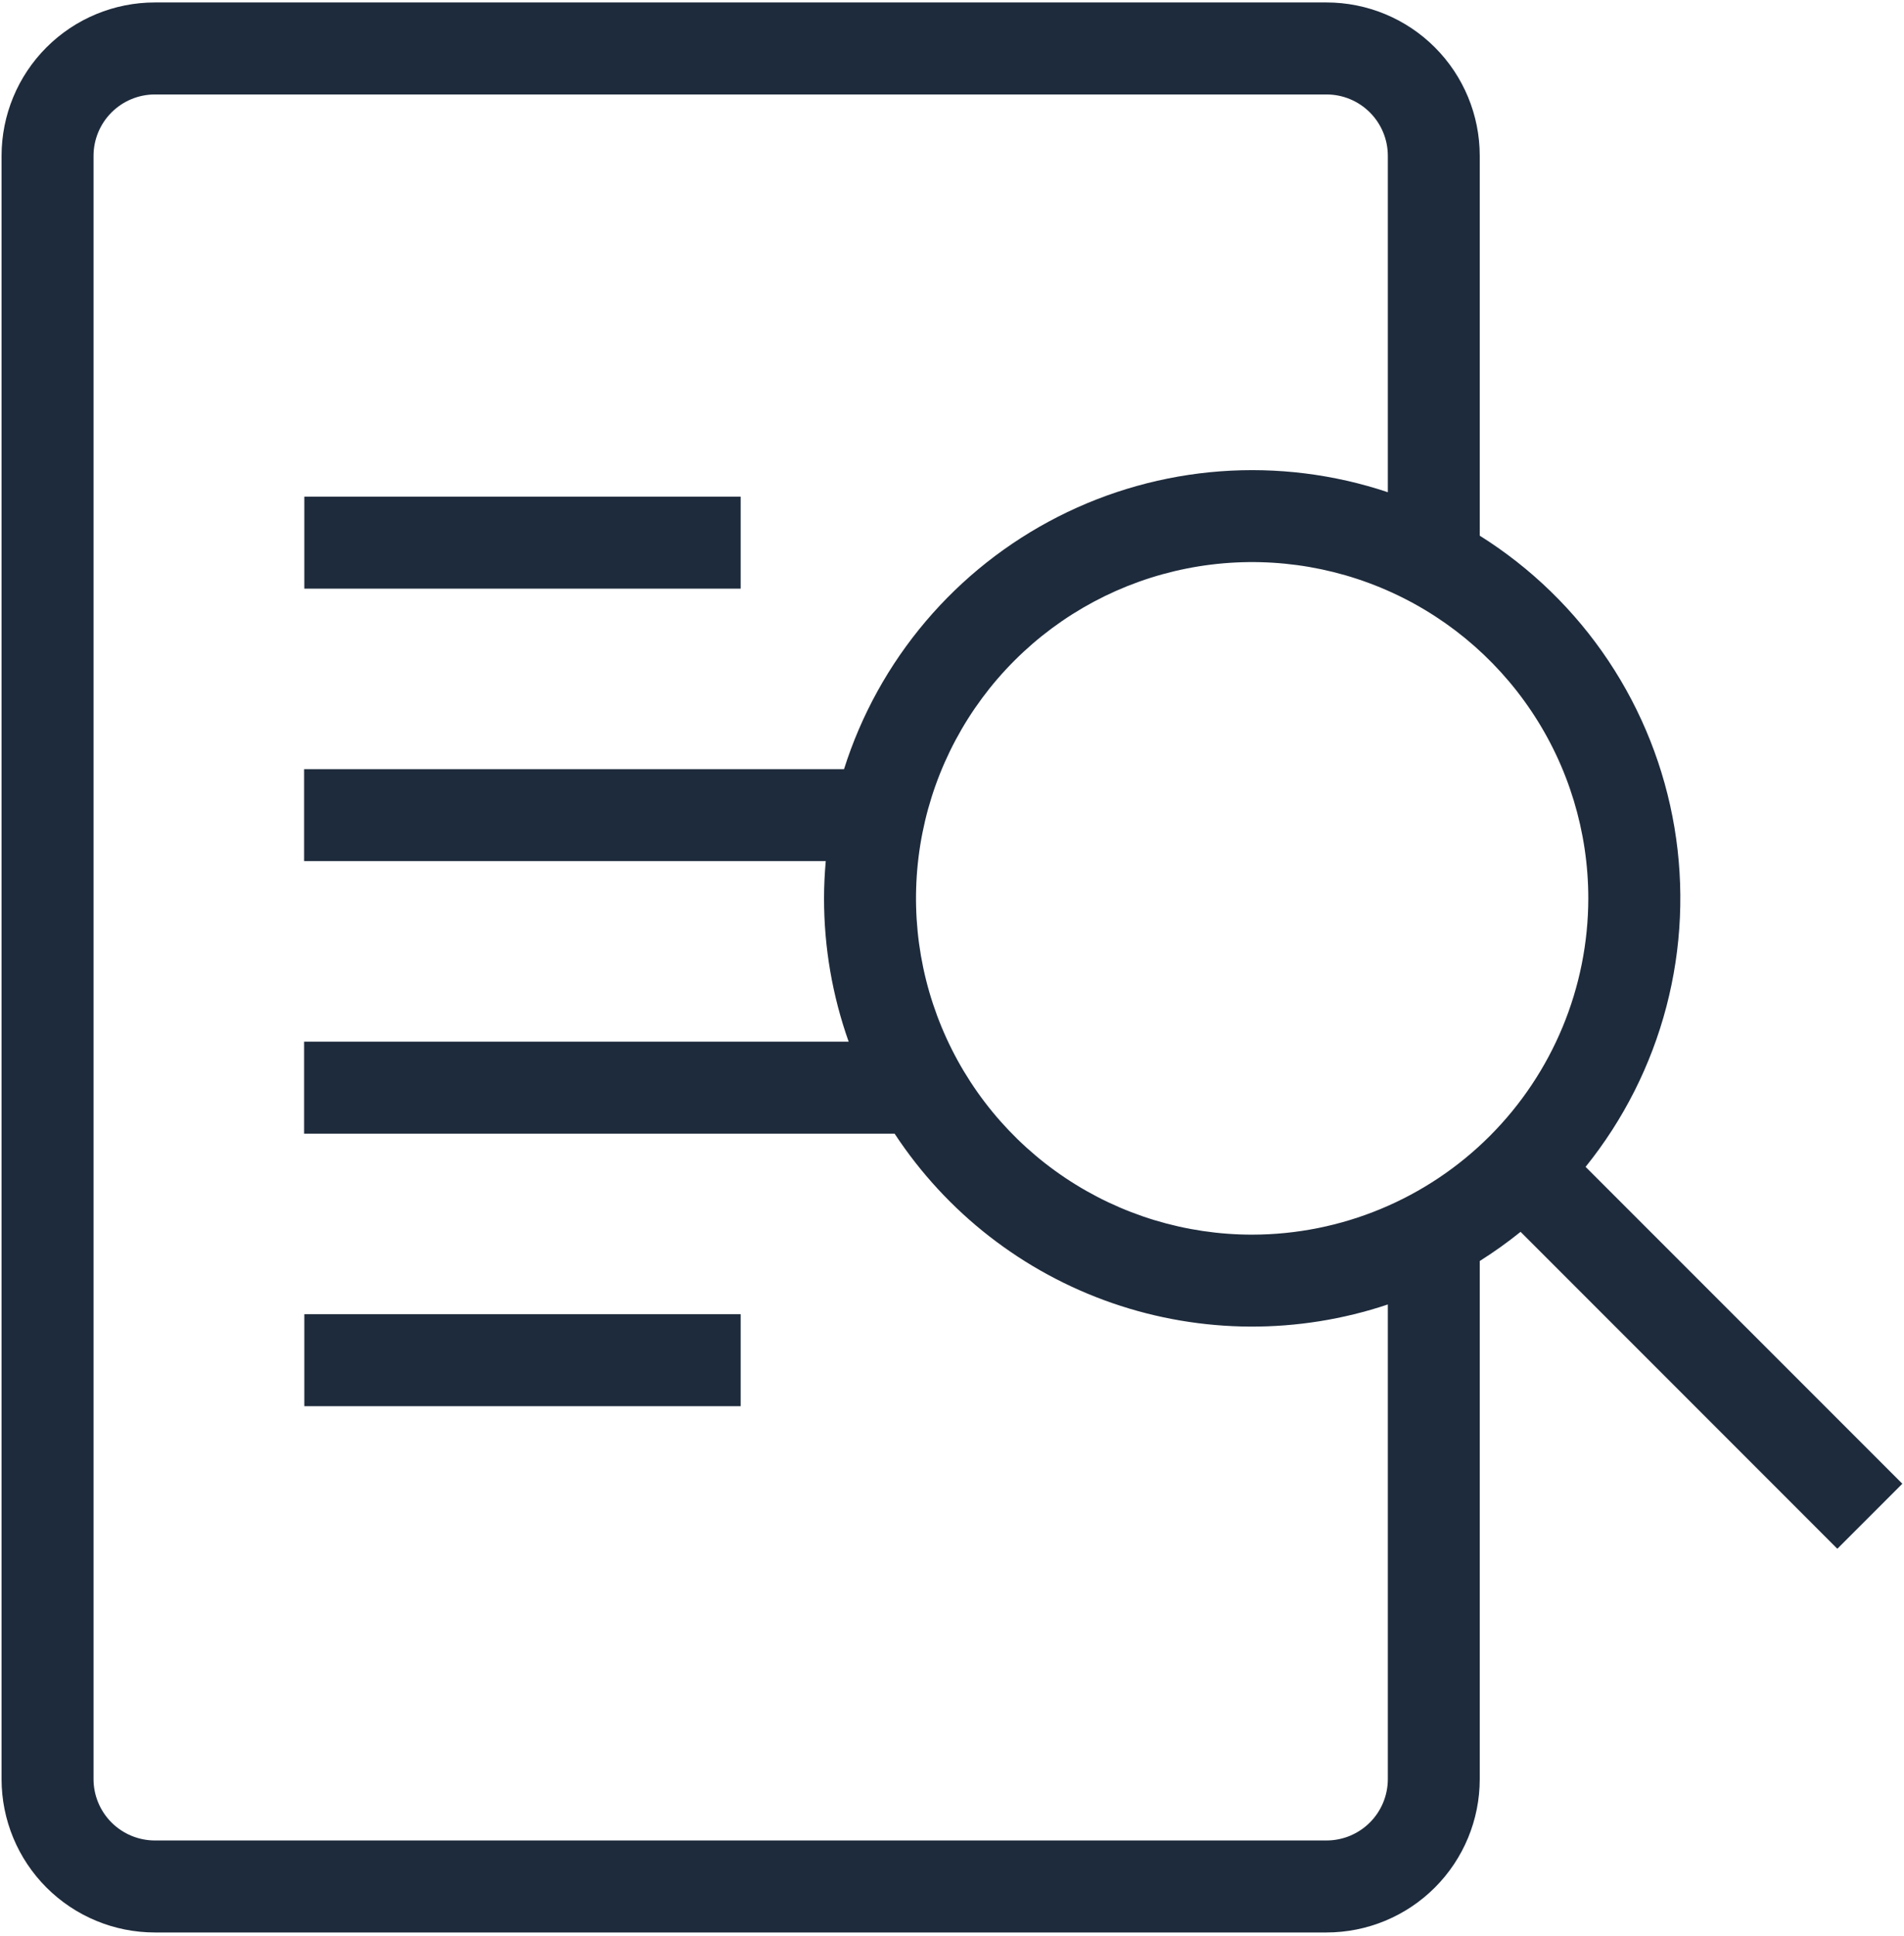 <svg width="365" height="371" viewBox="0 0 365 371" fill="none" xmlns="http://www.w3.org/2000/svg">
<g clip-path="url(#clip0_613_1924)">
<path d="M254.3 0.47H29.69C21.897 0.47 14.423 3.565 8.912 9.075C3.4 14.584 0.303 22.057 0.3 29.85L0.3 340.93C0.303 348.723 3.4 356.196 8.912 361.705C14.423 367.215 21.897 370.31 29.69 370.31H254.3C262.09 370.307 269.561 367.211 275.068 361.701C280.576 356.192 283.67 348.72 283.67 340.93V241.64C286.386 239.93 289 238.063 291.5 236.05L352.22 296.78L364.68 284.32L303.96 223.6C311.233 214.579 316.512 204.119 319.448 192.909C322.384 181.699 322.911 169.994 320.994 158.566C319.077 147.137 314.759 136.245 308.326 126.607C301.892 116.969 293.489 108.804 283.67 102.65V29.85C283.67 22.06 280.576 14.588 275.068 9.079C269.561 3.569 262.09 0.473 254.3 0.47V0.47ZM240.05 236.59C227.305 236.592 214.846 232.815 204.247 225.735C193.649 218.656 185.388 208.593 180.509 196.819C175.63 185.045 174.352 172.089 176.836 159.588C179.321 147.088 185.456 135.605 194.467 126.591C203.478 117.578 214.959 111.438 227.459 108.95C239.958 106.462 252.915 107.736 264.691 112.611C276.467 117.487 286.532 125.745 293.614 136.341C300.697 146.937 304.478 159.395 304.48 172.14C304.464 189.225 297.672 205.606 285.593 217.688C273.514 229.771 257.135 236.569 240.05 236.59V236.59ZM254.3 352.68H29.69C26.574 352.677 23.585 351.439 21.381 349.236C19.176 347.033 17.935 344.046 17.93 340.93V29.85C17.935 26.734 19.176 23.747 21.381 21.544C23.585 19.341 26.574 18.103 29.69 18.1H254.3C257.416 18.103 260.403 19.341 262.606 21.544C264.809 23.747 266.047 26.735 266.05 29.85V94.32C255.724 90.87 244.815 89.509 233.958 90.316C223.101 91.123 212.513 94.083 202.811 99.022C193.108 103.961 184.486 110.781 177.445 119.085C170.404 127.389 165.086 137.011 161.8 147.39H58.3V165.01H158.3C158.09 167.37 157.97 169.74 157.97 172.14C157.963 181.499 159.559 190.79 162.69 199.61H58.3V217.24H171.5C181.439 232.365 196.102 243.777 213.205 249.697C230.307 255.617 248.887 255.713 266.05 249.97V340.97C266.037 344.079 264.793 347.055 262.592 349.25C260.39 351.444 257.409 352.677 254.3 352.68V352.68Z" fill="#1E2B3C"/>
<path d="M141.99 95.17H58.34V112.8H141.99V95.17Z" fill="#1E2B3C"/>
<path d="M141.99 251.83H58.34V269.46H141.99V251.83Z" fill="#1E2B3C"/>
</g>
<defs>
<clipPath id="clip0_613_1924">
<rect width="364.38" height="369.84" fill="white" transform="translate(0.3 0.47)"/>
</clipPath>
</defs>
</svg>
